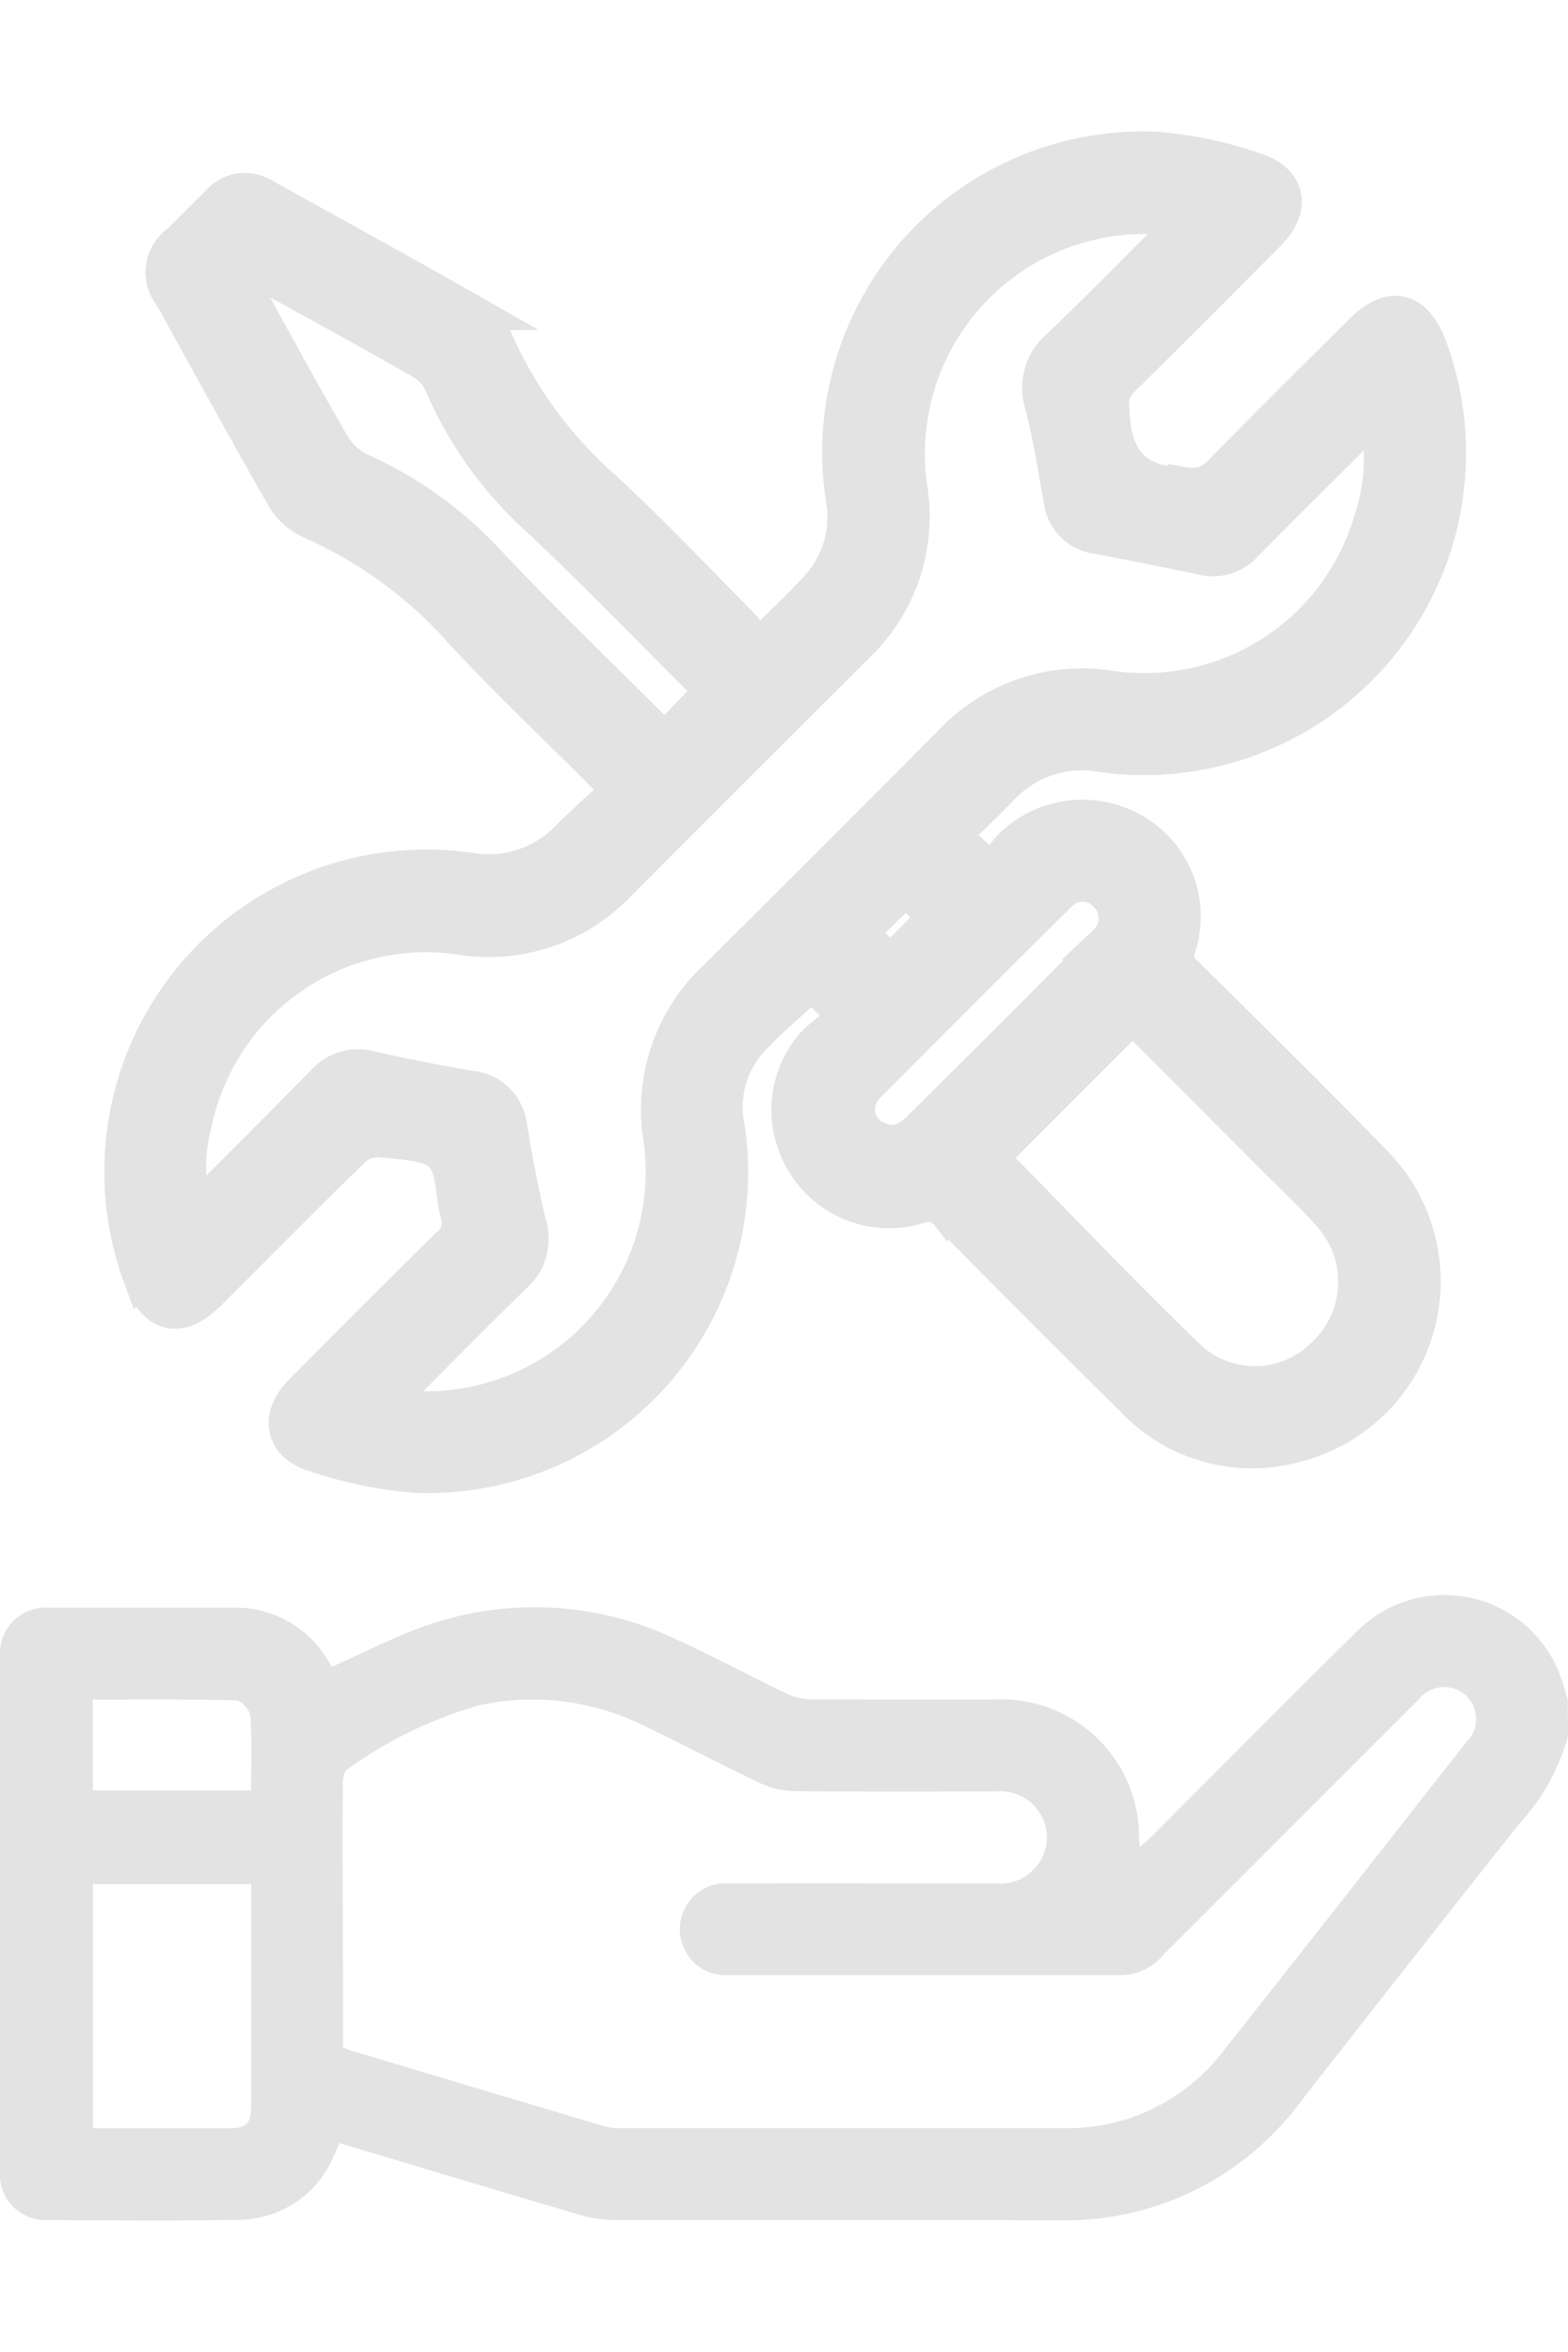 <svg xmlns="http://www.w3.org/2000/svg" width="29.674" height="44.499" viewBox="0 0 44.674 59.499">
  <g id="Group_125" data-name="Group 125" transform="translate(-1136.079 -1089.504)">
    <g id="Group_108" data-name="Group 108" transform="translate(1136.079 1090.005)">
      <path id="Path_122" data-name="Path 122"
        d="M-1820.169-125.68c-.209-.221-.341-.369-.481-.51-1.319-1.322-2.679-2.606-3.95-3.973a12.438,12.438,0,0,0-4.374-3.2,1.729,1.729,0,0,1-.76-.718c-1.075-1.881-2.116-3.781-3.163-5.678a1.049,1.049,0,0,1,.209-1.55c.366-.373.74-.738,1.108-1.108a1,1,0,0,1,1.312-.193c1.982,1.1,3.969,2.19,5.938,3.313a1.525,1.525,0,0,1,.61.7,12.142,12.142,0,0,0,3.159,4.33c1.367,1.27,2.655,2.627,3.967,3.957a3.093,3.093,0,0,1,.361.583c.7-.7,1.259-1.211,1.768-1.778a2.979,2.979,0,0,0,.692-2.526,8.638,8.638,0,0,1,8.91-9.916,11.292,11.292,0,0,1,2.809.589c.97.3,1.118,1.077.4,1.8-1.384,1.4-2.773,2.795-4.179,4.171a1.024,1.024,0,0,0-.279.9c.045,1.375.646,2.1,2.086,2.1a1.1,1.1,0,0,0,.95-.285c1.348-1.378,2.719-2.735,4.086-4.094.807-.8,1.505-.645,1.91.417a8.674,8.674,0,0,1-9.293,11.648,3.16,3.16,0,0,0-2.9.949c-.432.447-.884.874-1.364,1.347l1.109,1.036a5.259,5.259,0,0,1,.566-.746,2.909,2.909,0,0,1,3.561-.358,2.8,2.8,0,0,1,1.178,3.255.654.654,0,0,0,.226.771c1.8,1.784,3.607,3.552,5.364,5.372a4.8,4.8,0,0,1-2.256,8.032,4.652,4.652,0,0,1-4.64-1.314q-2.639-2.6-5.237-5.244a.746.746,0,0,0-.876-.237,2.823,2.823,0,0,1-3.239-1.235,2.835,2.835,0,0,1,.334-3.453,6.309,6.309,0,0,1,.89-.667l-1.008-1.01c-.637.6-1.3,1.129-1.845,1.758a2.865,2.865,0,0,0-.56,2.387,8.638,8.638,0,0,1-8.829,9.884,11.743,11.743,0,0,1-2.929-.6c-.927-.28-1.069-1.076-.384-1.77q2.076-2.1,4.178-4.172a.818.818,0,0,0,.289-.9c-.162-.575-.1-1.34-.466-1.694s-1.118-.35-1.711-.422a1.068,1.068,0,0,0-.778.24c-1.4,1.355-2.764,2.746-4.145,4.12-.83.826-1.524.663-1.939-.444a8.677,8.677,0,0,1,9.351-11.6,3.152,3.152,0,0,0,2.852-.938C-1821.133-124.8-1820.653-125.225-1820.169-125.68Zm16.18-16.25c-.427-.048-.685-.093-.943-.1a6.761,6.761,0,0,0-6.948,7.683,5.068,5.068,0,0,1-1.518,4.549q-3.39,3.384-6.776,6.773a5.1,5.1,0,0,1-4.553,1.515,6.739,6.739,0,0,0-7.524,5.284,4.9,4.9,0,0,0,0,2.553c1.262-1.265,2.472-2.464,3.662-3.681a1.32,1.32,0,0,1,1.354-.412q1.408.321,2.833.561a1.235,1.235,0,0,1,1.131,1.133c.157.929.333,1.857.552,2.773a1.4,1.4,0,0,1-.442,1.458c-1.1,1.062-2.165,2.152-3.243,3.233-.118.118-.221.251-.389.442.377.039.654.085.932.094a6.755,6.755,0,0,0,6.9-7.677,5.127,5.127,0,0,1,1.556-4.593q3.355-3.334,6.69-6.688a5.136,5.136,0,0,1,4.595-1.562,6.73,6.73,0,0,0,7.389-4.76,5.6,5.6,0,0,0,.151-3.059c-.2.194-.348.327-.488.466-1.081,1.077-2.166,2.152-3.239,3.237a1.219,1.219,0,0,1-1.193.394c-1-.209-2-.416-3.009-.6a1.186,1.186,0,0,1-1.055-1.064c-.16-.908-.306-1.823-.539-2.714a1.535,1.535,0,0,1,.511-1.66C-1806.407-139.488-1805.26-140.664-1803.989-141.93Zm-5.572,26.709c1.872,1.9,3.736,3.87,5.69,5.746a2.777,2.777,0,0,0,3.83-.162,2.845,2.845,0,0,0,.209-3.879c-.52-.61-1.116-1.155-1.683-1.724-1.345-1.351-2.693-2.7-4.01-4.019Zm-7.949-13.3c-1.623-1.617-3.21-3.266-4.874-4.834a11.161,11.161,0,0,1-2.823-3.906,1.337,1.337,0,0,0-.53-.612c-1.513-.866-3.041-1.707-4.573-2.538-.137-.075-.343-.025-.516-.032a1.408,1.408,0,0,0,.054.519c.794,1.462,1.592,2.922,2.428,4.359a1.855,1.855,0,0,0,.788.753,11.268,11.268,0,0,1,3.758,2.727c1.6,1.691,3.278,3.3,4.941,4.965Zm5.274,12.874a1.869,1.869,0,0,0,.536-.3q2.72-2.688,5.41-5.407a.944.944,0,0,0,.022-1.354.915.915,0,0,0-1.348-.018c-1.844,1.818-3.667,3.657-5.5,5.49a.843.843,0,0,0-.135.2C-1813.6-116.386-1813.136-115.635-1812.236-115.649Zm.263-7.268-1.3,1.277.836.86,1.277-1.277Z"
        transform="translate(1837.794 143.951)" fill="#e3e3e3" stroke="#e2e3e2" stroke-width="1" />
      <path id="Path_123" data-name="Path 123"
        d="M-1798.679-32.4a6.046,6.046,0,0,1-1.408,2.514q-3.112,3.93-6.2,7.883a8.337,8.337,0,0,1-6.931,3.389c-4.216-.008-8.432,0-12.648-.008a3.559,3.559,0,0,1-.981-.151c-2.268-.666-4.531-1.349-6.831-2.038-.063.14-.116.268-.177.392a2.953,2.953,0,0,1-2.723,1.792c-1.8.035-3.605.015-5.408.008a1.3,1.3,0,0,1-1.368-1.373q-.007-7.347,0-14.695a1.306,1.306,0,0,1,1.411-1.375c1.73,0,3.46,0,5.19,0a3.048,3.048,0,0,1,2.781,1.567c.036.059.076.115.076.115.972-.425,1.884-.917,2.854-1.23a9.378,9.378,0,0,1,6.963.453c1.056.481,2.079,1.035,3.126,1.537a1.7,1.7,0,0,0,.7.167c1.73.014,3.459.006,5.19.008a3.927,3.927,0,0,1,4.164,4.018c0,.04.013.08.03.175.136-.124.253-.222.36-.329,1.934-1.931,3.853-3.877,5.8-5.792a3.521,3.521,0,0,1,5.818,1.27c.077.217.137.439.205.659Zm-34.9,8.861c.1.039.176.077.257.1q3.586,1.075,7.174,2.144a1.672,1.672,0,0,0,.47.057q6.3,0,12.6,0a5.573,5.573,0,0,0,4.582-2.2q3.461-4.378,6.9-8.774a.928.928,0,0,0,0-1.362.933.933,0,0,0-1.352.141c-.094.091-.185.185-.278.277q-3.5,3.5-7,7a1.576,1.576,0,0,1-1.138.558q-5.648,0-11.3,0a1.257,1.257,0,0,1-1.148-.667,1.3,1.3,0,0,1,1.2-1.945c2.53-.009,5.059,0,7.589,0a1.337,1.337,0,0,0,1.5-1.329,1.336,1.336,0,0,0-1.5-1.287c-1.9,0-3.809.01-5.713-.011a2.36,2.36,0,0,1-.955-.227c-1.141-.54-2.258-1.133-3.4-1.676a7.132,7.132,0,0,0-4.631-.537,12.133,12.133,0,0,0-3.737,1.82c-.087.052-.124.245-.125.373-.01.959-.005,1.918-.005,2.878Zm-2.617-4.649h-4.509v6.954c1.3,0,2.579,0,3.856,0,.534,0,.652-.124.653-.676q0-2.963,0-5.925Zm-4.512-5.255v2.585h4.51c0-.722.026-1.418-.019-2.109-.011-.167-.254-.451-.4-.455C-1837.973-33.458-1839.333-33.444-1840.709-33.444Z"
        transform="translate(1843.353 77.607)" fill="#e3e3e3" />
    </g>
  </g>
</svg>